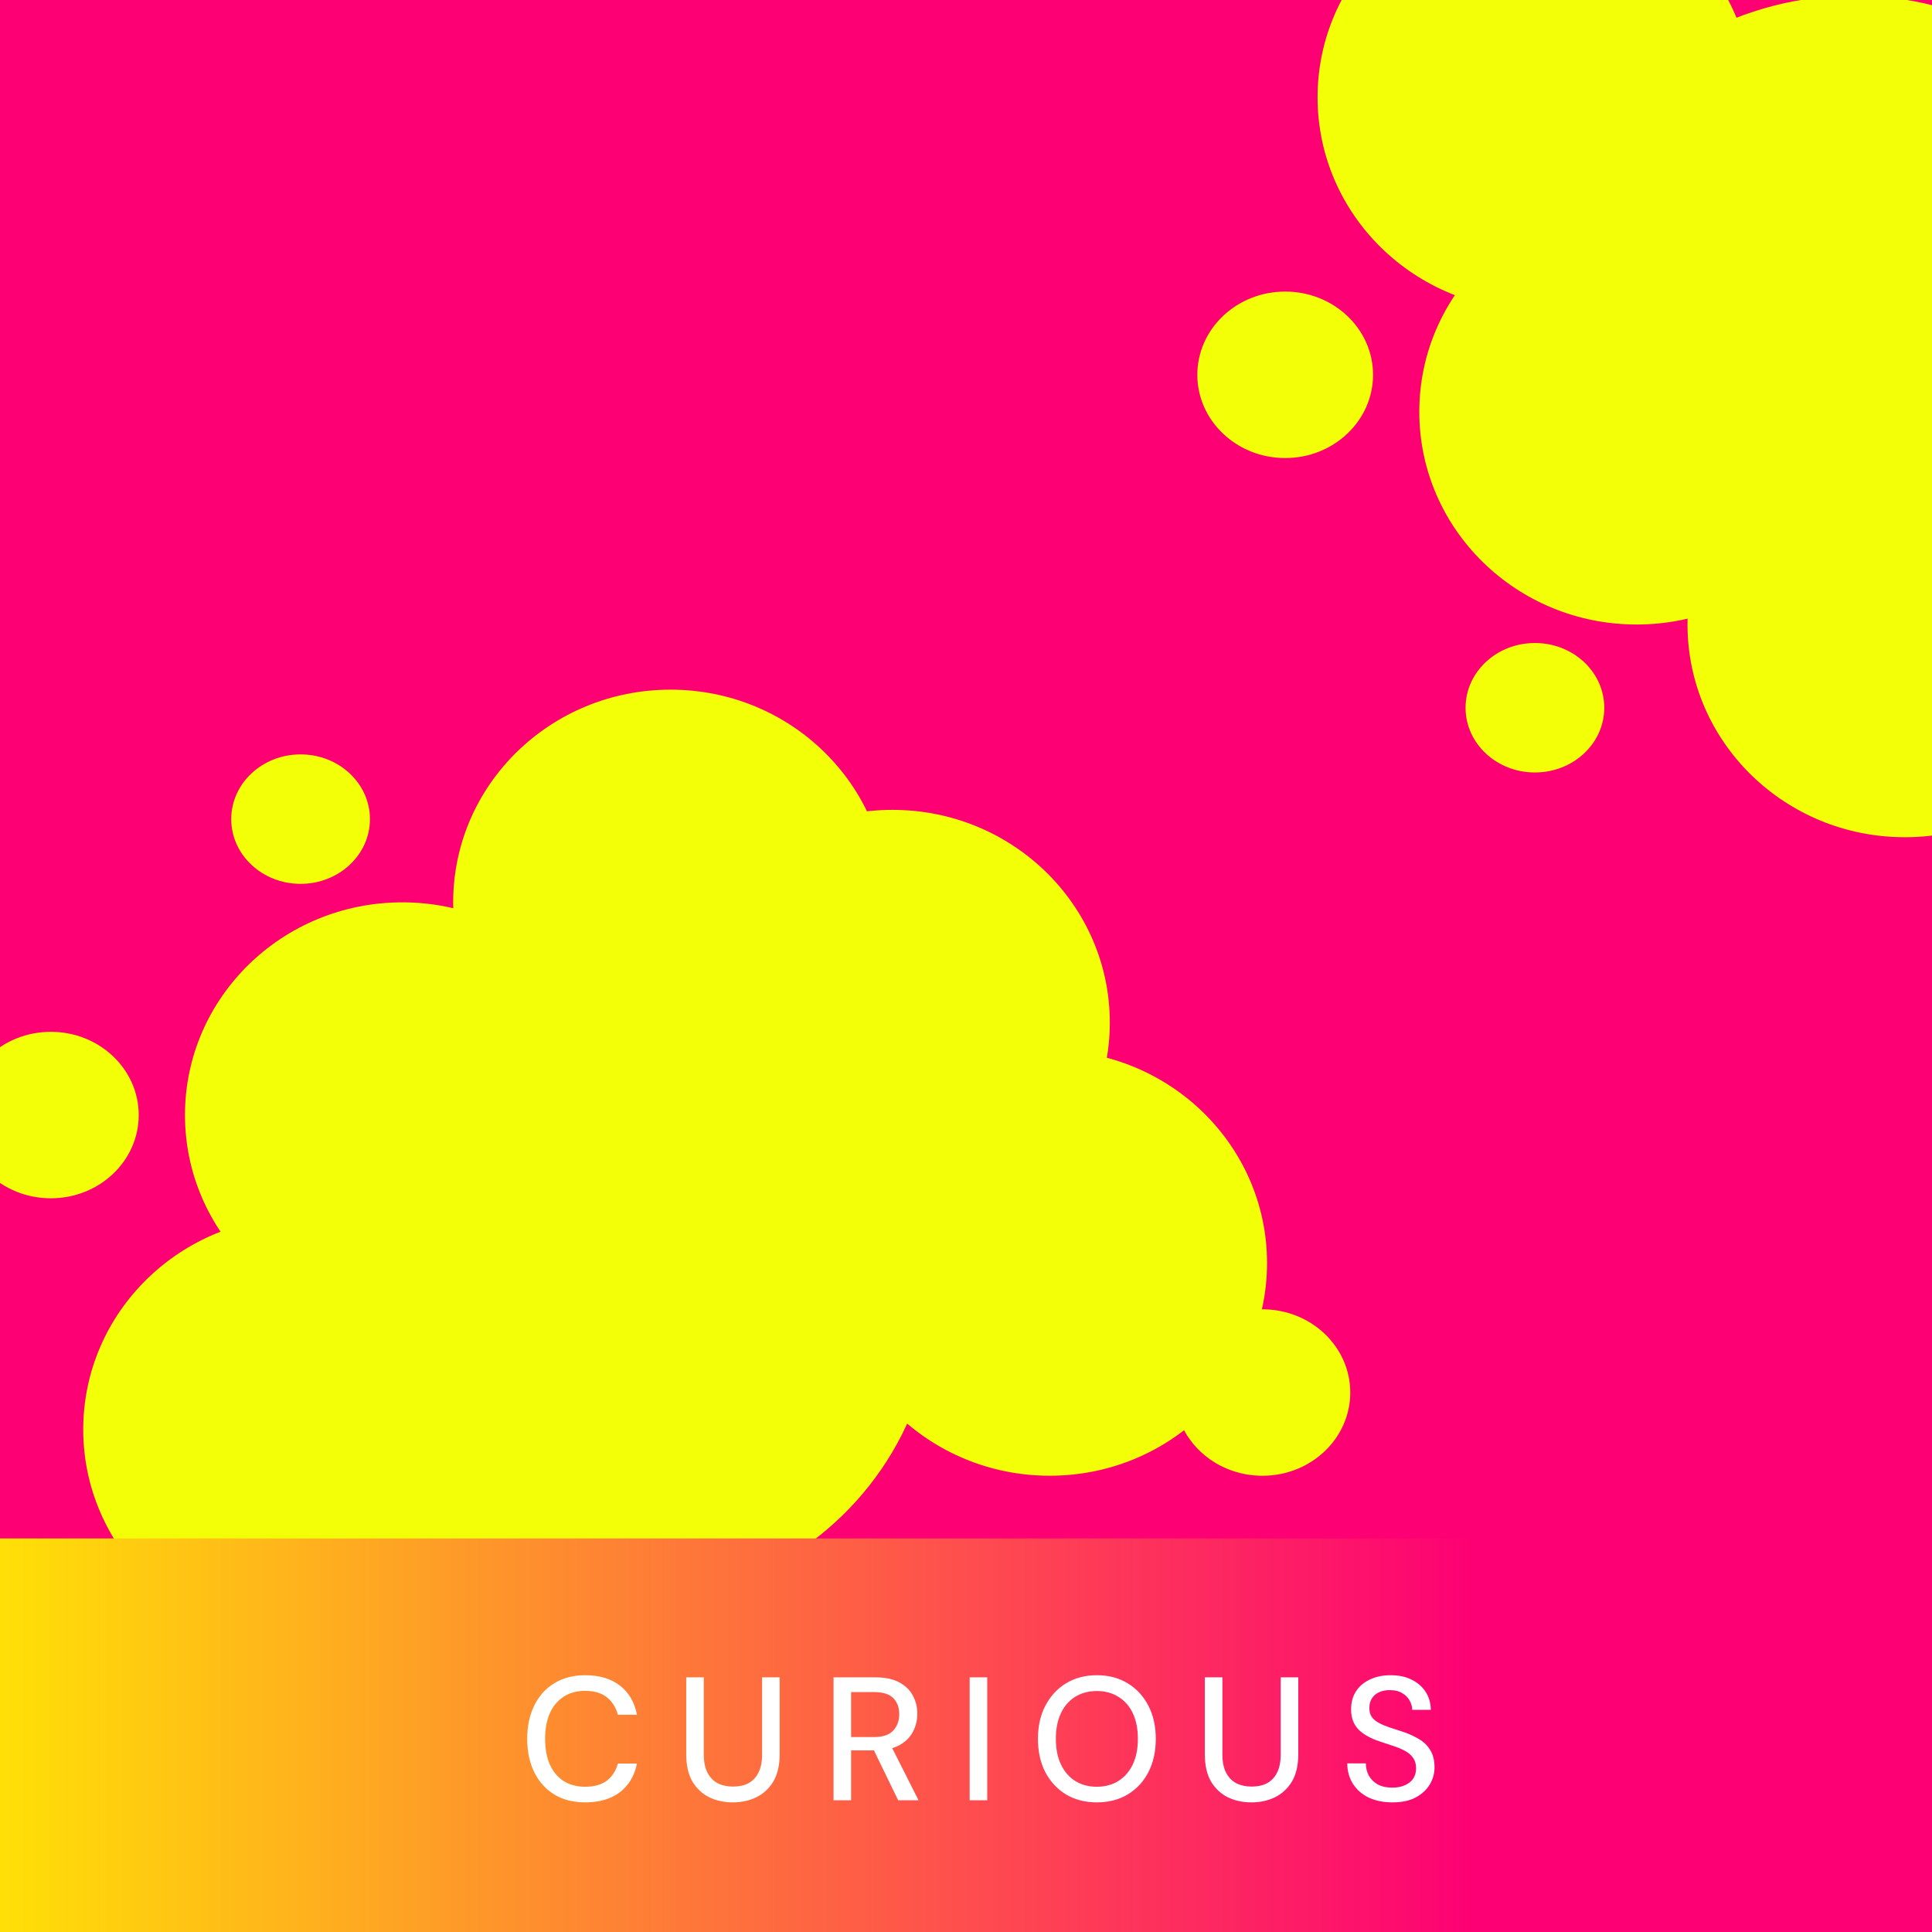 <svg width="132" height="132" viewBox="0 0 132 132" fill="none" xmlns="http://www.w3.org/2000/svg">
<g clip-path="url(#clip0_2945_5649)">
<rect width="132" height="132" fill="#FD0074"/>
<g filter="url(#filter0_d_2945_5649)">
<ellipse cx="49.602" cy="59.756" rx="14.849" ry="14.533" fill="#F3FF06"/>
</g>
<g filter="url(#filter1_d_2945_5649)">
<ellipse cx="14.849" cy="14.533" rx="14.849" ry="14.533" transform="matrix(1 0 0 -1 119.087 55.306)" fill="#F3FF06"/>
</g>
<ellipse cx="60.977" cy="69.865" rx="14.849" ry="14.533" fill="#F3FF06"/>
<ellipse cx="14.849" cy="14.533" rx="14.849" ry="14.533" transform="matrix(1 0 0 -1 130.461 45.196)" fill="#F3FF06"/>
<g filter="url(#filter2_d_2945_5649)">
<ellipse cx="46.128" cy="84.398" rx="21.484" ry="20.852" fill="#F3FF06"/>
</g>
<g filter="url(#filter3_d_2945_5649)">
<ellipse cx="21.484" cy="20.852" rx="21.484" ry="20.852" transform="matrix(1 0 0 -1 108.977 36.982)" fill="#F3FF06"/>
</g>
<g filter="url(#filter4_d_2945_5649)">
<ellipse cx="31.278" cy="74.288" rx="14.849" ry="14.533" fill="#F3FF06"/>
</g>
<g filter="url(#filter5_d_2945_5649)">
<ellipse cx="14.849" cy="14.533" rx="14.849" ry="14.533" transform="matrix(1 0 0 -1 100.762 40.773)" fill="#F3FF06"/>
</g>
<g filter="url(#filter6_d_2945_5649)">
<ellipse cx="75.51" cy="84.398" rx="14.849" ry="14.533" fill="#F3FF06"/>
</g>
<g filter="url(#filter7_d_2945_5649)">
<ellipse cx="24.327" cy="95.773" rx="14.849" ry="14.533" fill="#F3FF06"/>
</g>
<g filter="url(#filter8_d_2945_5649)">
<ellipse cx="14.849" cy="14.533" rx="14.849" ry="14.533" transform="matrix(1 0 0 -1 93.811 19.288)" fill="#F3FF06"/>
</g>
<g filter="url(#filter9_d_2945_5649)">
<ellipse cx="90.043" cy="93.246" rx="6.003" ry="5.687" fill="#F3FF06"/>
</g>
<g filter="url(#filter10_d_2945_5649)">
<ellipse cx="6.003" cy="75.552" rx="6.003" ry="5.687" fill="#F3FF06"/>
</g>
<g filter="url(#filter11_d_2945_5649)">
<ellipse cx="6.003" cy="5.687" rx="6.003" ry="5.687" transform="matrix(1 0 0 -1 84.333 30.663)" fill="#F3FF06"/>
</g>
<g filter="url(#filter12_d_2945_5649)">
<ellipse cx="24.328" cy="54.069" rx="4.739" ry="4.423" fill="#F3FF06"/>
</g>
<g filter="url(#filter13_d_2945_5649)">
<ellipse cx="4.739" cy="4.423" rx="4.739" ry="4.423" transform="matrix(1 0 0 -1 103.922 50.882)" fill="#F3FF06"/>
</g>
<g filter="url(#filter14_d_2945_5649)">
<ellipse cx="43.916" cy="84.398" rx="14.849" ry="14.533" fill="#F3FF06"/>
</g>
<g filter="url(#filter15_d_2945_5649)">
<ellipse cx="14.849" cy="14.533" rx="14.849" ry="14.533" transform="matrix(1 0 0 -1 113.4 30.663)" fill="#F3FF06"/>
</g>
<rect y="105.111" width="132" height="26.889" fill="url(#paint0_linear_2945_5649)"/>
<path d="M39.98 123.144C39.164 123.144 38.46 122.964 37.868 122.604C37.276 122.236 36.82 121.728 36.5 121.08C36.18 120.424 36.02 119.664 36.02 118.8C36.02 117.944 36.18 117.188 36.5 116.532C36.82 115.876 37.276 115.368 37.868 115.008C38.46 114.64 39.164 114.456 39.98 114.456C40.956 114.456 41.748 114.692 42.356 115.164C42.964 115.636 43.352 116.3 43.52 117.156H42.212C42.084 116.66 41.836 116.264 41.468 115.968C41.1 115.672 40.6 115.524 39.968 115.524C39.416 115.524 38.932 115.656 38.516 115.92C38.108 116.184 37.792 116.56 37.568 117.048C37.352 117.536 37.244 118.12 37.244 118.8C37.244 119.48 37.352 120.068 37.568 120.564C37.792 121.052 38.108 121.428 38.516 121.692C38.932 121.948 39.416 122.076 39.968 122.076C40.6 122.076 41.1 121.936 41.468 121.656C41.836 121.368 42.084 120.98 42.212 120.492H43.52C43.352 121.324 42.964 121.976 42.356 122.448C41.748 122.912 40.956 123.144 39.98 123.144ZM50.065 123.144C49.473 123.144 48.937 123.028 48.457 122.796C47.977 122.556 47.593 122.196 47.305 121.716C47.025 121.228 46.885 120.608 46.885 119.856V114.6H48.085V119.868C48.085 120.372 48.169 120.788 48.337 121.116C48.505 121.436 48.737 121.676 49.033 121.836C49.337 121.988 49.689 122.064 50.089 122.064C50.497 122.064 50.845 121.988 51.133 121.836C51.429 121.676 51.657 121.436 51.817 121.116C51.985 120.788 52.069 120.372 52.069 119.868V114.6H53.269V119.856C53.269 120.608 53.125 121.228 52.837 121.716C52.549 122.196 52.161 122.556 51.673 122.796C51.193 123.028 50.657 123.144 50.065 123.144ZM56.95 123V114.6H59.794C60.458 114.6 61.002 114.712 61.425 114.936C61.849 115.16 62.161 115.46 62.361 115.836C62.569 116.204 62.673 116.624 62.673 117.096C62.673 117.544 62.569 117.96 62.361 118.344C62.161 118.72 61.846 119.024 61.413 119.256C60.981 119.48 60.429 119.592 59.758 119.592H58.15V123H56.95ZM61.365 123L59.553 119.268H60.873L62.758 123H61.365ZM58.15 118.68H59.721C60.313 118.68 60.745 118.536 61.017 118.248C61.297 117.952 61.438 117.576 61.438 117.12C61.438 116.656 61.301 116.288 61.029 116.016C60.758 115.744 60.318 115.608 59.709 115.608H58.15V118.68ZM66.25 123V114.6H67.45V123H66.25ZM74.935 123.144C74.143 123.144 73.443 122.964 72.835 122.604C72.235 122.236 71.763 121.728 71.419 121.08C71.083 120.424 70.915 119.664 70.915 118.8C70.915 117.944 71.083 117.192 71.419 116.544C71.763 115.888 72.235 115.376 72.835 115.008C73.443 114.64 74.143 114.456 74.935 114.456C75.743 114.456 76.447 114.64 77.047 115.008C77.655 115.376 78.127 115.888 78.463 116.544C78.799 117.192 78.967 117.944 78.967 118.8C78.967 119.664 78.799 120.424 78.463 121.08C78.127 121.728 77.655 122.236 77.047 122.604C76.447 122.964 75.743 123.144 74.935 123.144ZM74.935 122.076C75.503 122.076 75.995 121.944 76.411 121.68C76.835 121.416 77.163 121.04 77.395 120.552C77.627 120.064 77.743 119.48 77.743 118.8C77.743 118.12 77.627 117.536 77.395 117.048C77.163 116.56 76.835 116.188 76.411 115.932C75.995 115.668 75.503 115.536 74.935 115.536C74.375 115.536 73.883 115.668 73.459 115.932C73.043 116.188 72.719 116.56 72.487 117.048C72.255 117.536 72.139 118.12 72.139 118.8C72.139 119.48 72.255 120.064 72.487 120.552C72.719 121.04 73.043 121.416 73.459 121.68C73.883 121.944 74.375 122.076 74.935 122.076ZM85.498 123.144C84.906 123.144 84.37 123.028 83.89 122.796C83.41 122.556 83.026 122.196 82.738 121.716C82.458 121.228 82.318 120.608 82.318 119.856V114.6H83.518V119.868C83.518 120.372 83.602 120.788 83.77 121.116C83.938 121.436 84.17 121.676 84.466 121.836C84.77 121.988 85.122 122.064 85.522 122.064C85.93 122.064 86.278 121.988 86.566 121.836C86.862 121.676 87.09 121.436 87.25 121.116C87.418 120.788 87.502 120.372 87.502 119.868V114.6H88.702V119.856C88.702 120.608 88.558 121.228 88.27 121.716C87.982 122.196 87.594 122.556 87.106 122.796C86.626 123.028 86.09 123.144 85.498 123.144ZM95.131 123.144C94.523 123.144 93.987 123.036 93.523 122.82C93.059 122.596 92.699 122.284 92.443 121.884C92.187 121.484 92.055 121.016 92.047 120.48H93.319C93.319 120.784 93.387 121.064 93.523 121.32C93.667 121.568 93.871 121.768 94.135 121.92C94.407 122.064 94.739 122.136 95.131 122.136C95.467 122.136 95.755 122.08 95.995 121.968C96.243 121.856 96.431 121.704 96.559 121.512C96.687 121.312 96.751 121.084 96.751 120.828C96.751 120.54 96.687 120.304 96.559 120.12C96.431 119.928 96.251 119.768 96.019 119.64C95.795 119.512 95.535 119.4 95.239 119.304C94.951 119.208 94.639 119.104 94.303 118.992C93.623 118.768 93.119 118.484 92.791 118.14C92.471 117.796 92.311 117.348 92.311 116.796C92.311 116.324 92.419 115.916 92.635 115.572C92.859 115.22 93.175 114.948 93.583 114.756C93.991 114.556 94.467 114.456 95.011 114.456C95.563 114.456 96.039 114.556 96.439 114.756C96.847 114.956 97.167 115.232 97.399 115.584C97.631 115.936 97.751 116.348 97.759 116.82H96.487C96.487 116.604 96.427 116.392 96.307 116.184C96.195 115.976 96.027 115.808 95.803 115.68C95.587 115.544 95.315 115.476 94.987 115.476C94.707 115.468 94.459 115.512 94.243 115.608C94.027 115.704 93.859 115.844 93.739 116.028C93.619 116.212 93.559 116.432 93.559 116.688C93.559 116.944 93.615 117.152 93.727 117.312C93.839 117.464 93.995 117.596 94.195 117.708C94.403 117.82 94.647 117.924 94.927 118.02C95.207 118.108 95.515 118.208 95.851 118.32C96.259 118.456 96.627 118.624 96.955 118.824C97.283 119.016 97.539 119.268 97.723 119.58C97.915 119.884 98.011 120.276 98.011 120.756C98.011 121.172 97.903 121.56 97.687 121.92C97.471 122.28 97.151 122.576 96.727 122.808C96.303 123.032 95.771 123.144 95.131 123.144Z" fill="white"/>
</g>
<defs>
<filter id="filter0_d_2945_5649" x="30.962" y="45.222" width="33.489" height="30.962" filterUnits="userSpaceOnUse" color-interpolation-filters="sRGB">
<feFlood flood-opacity="0" result="BackgroundImageFix"/>
<feColorMatrix in="SourceAlpha" type="matrix" values="0 0 0 0 0 0 0 0 0 0 0 0 0 0 0 0 0 0 127 0" result="hardAlpha"/>
<feOffset dx="-3.791" dy="1.896"/>
<feComposite in2="hardAlpha" operator="out"/>
<feColorMatrix type="matrix" values="0 0 0 0 0.429 0 0 0 0 0.992 0 0 0 0 0.38 0 0 0 1 0"/>
<feBlend mode="normal" in2="BackgroundImageFix" result="effect1_dropShadow_2945_5649"/>
<feBlend mode="normal" in="SourceGraphic" in2="effect1_dropShadow_2945_5649" result="shape"/>
</filter>
<filter id="filter1_d_2945_5649" x="115.295" y="26.239" width="33.489" height="30.962" filterUnits="userSpaceOnUse" color-interpolation-filters="sRGB">
<feFlood flood-opacity="0" result="BackgroundImageFix"/>
<feColorMatrix in="SourceAlpha" type="matrix" values="0 0 0 0 0 0 0 0 0 0 0 0 0 0 0 0 0 0 127 0" result="hardAlpha"/>
<feOffset dx="-3.791" dy="1.896"/>
<feComposite in2="hardAlpha" operator="out"/>
<feColorMatrix type="matrix" values="0 0 0 0 0.429 0 0 0 0 0.992 0 0 0 0 0.38 0 0 0 1 0"/>
<feBlend mode="normal" in2="BackgroundImageFix" result="effect1_dropShadow_2945_5649"/>
<feBlend mode="normal" in="SourceGraphic" in2="effect1_dropShadow_2945_5649" result="shape"/>
</filter>
<filter id="filter2_d_2945_5649" x="20.852" y="63.546" width="46.759" height="46.127" filterUnits="userSpaceOnUse" color-interpolation-filters="sRGB">
<feFlood flood-opacity="0" result="BackgroundImageFix"/>
<feColorMatrix in="SourceAlpha" type="matrix" values="0 0 0 0 0 0 0 0 0 0 0 0 0 0 0 0 0 0 127 0" result="hardAlpha"/>
<feOffset dx="-3.791" dy="4.423"/>
<feComposite in2="hardAlpha" operator="out"/>
<feColorMatrix type="matrix" values="0 0 0 0 0.429 0 0 0 0 0.992 0 0 0 0 0.38 0 0 0 1 0"/>
<feBlend mode="normal" in2="BackgroundImageFix" result="effect1_dropShadow_2945_5649"/>
<feBlend mode="normal" in="SourceGraphic" in2="effect1_dropShadow_2945_5649" result="shape"/>
</filter>
<filter id="filter3_d_2945_5649" x="105.186" y="-4.722" width="46.759" height="46.127" filterUnits="userSpaceOnUse" color-interpolation-filters="sRGB">
<feFlood flood-opacity="0" result="BackgroundImageFix"/>
<feColorMatrix in="SourceAlpha" type="matrix" values="0 0 0 0 0 0 0 0 0 0 0 0 0 0 0 0 0 0 127 0" result="hardAlpha"/>
<feOffset dx="-3.791" dy="4.423"/>
<feComposite in2="hardAlpha" operator="out"/>
<feColorMatrix type="matrix" values="0 0 0 0 0.429 0 0 0 0 0.992 0 0 0 0 0.38 0 0 0 1 0"/>
<feBlend mode="normal" in2="BackgroundImageFix" result="effect1_dropShadow_2945_5649"/>
<feBlend mode="normal" in="SourceGraphic" in2="effect1_dropShadow_2945_5649" result="shape"/>
</filter>
<filter id="filter4_d_2945_5649" x="12.638" y="59.755" width="33.489" height="30.962" filterUnits="userSpaceOnUse" color-interpolation-filters="sRGB">
<feFlood flood-opacity="0" result="BackgroundImageFix"/>
<feColorMatrix in="SourceAlpha" type="matrix" values="0 0 0 0 0 0 0 0 0 0 0 0 0 0 0 0 0 0 127 0" result="hardAlpha"/>
<feOffset dx="-3.791" dy="1.896"/>
<feComposite in2="hardAlpha" operator="out"/>
<feColorMatrix type="matrix" values="0 0 0 0 0.429 0 0 0 0 0.992 0 0 0 0 0.38 0 0 0 1 0"/>
<feBlend mode="normal" in2="BackgroundImageFix" result="effect1_dropShadow_2945_5649"/>
<feBlend mode="normal" in="SourceGraphic" in2="effect1_dropShadow_2945_5649" result="shape"/>
</filter>
<filter id="filter5_d_2945_5649" x="96.971" y="11.706" width="33.489" height="30.962" filterUnits="userSpaceOnUse" color-interpolation-filters="sRGB">
<feFlood flood-opacity="0" result="BackgroundImageFix"/>
<feColorMatrix in="SourceAlpha" type="matrix" values="0 0 0 0 0 0 0 0 0 0 0 0 0 0 0 0 0 0 127 0" result="hardAlpha"/>
<feOffset dx="-3.791" dy="1.896"/>
<feComposite in2="hardAlpha" operator="out"/>
<feColorMatrix type="matrix" values="0 0 0 0 0.429 0 0 0 0 0.992 0 0 0 0 0.38 0 0 0 1 0"/>
<feBlend mode="normal" in2="BackgroundImageFix" result="effect1_dropShadow_2945_5649"/>
<feBlend mode="normal" in="SourceGraphic" in2="effect1_dropShadow_2945_5649" result="shape"/>
</filter>
<filter id="filter6_d_2945_5649" x="56.869" y="69.865" width="33.489" height="30.962" filterUnits="userSpaceOnUse" color-interpolation-filters="sRGB">
<feFlood flood-opacity="0" result="BackgroundImageFix"/>
<feColorMatrix in="SourceAlpha" type="matrix" values="0 0 0 0 0 0 0 0 0 0 0 0 0 0 0 0 0 0 127 0" result="hardAlpha"/>
<feOffset dx="-3.791" dy="1.896"/>
<feComposite in2="hardAlpha" operator="out"/>
<feColorMatrix type="matrix" values="0 0 0 0 0.429 0 0 0 0 0.992 0 0 0 0 0.38 0 0 0 1 0"/>
<feBlend mode="normal" in2="BackgroundImageFix" result="effect1_dropShadow_2945_5649"/>
<feBlend mode="normal" in="SourceGraphic" in2="effect1_dropShadow_2945_5649" result="shape"/>
</filter>
<filter id="filter7_d_2945_5649" x="5.687" y="81.24" width="33.489" height="30.962" filterUnits="userSpaceOnUse" color-interpolation-filters="sRGB">
<feFlood flood-opacity="0" result="BackgroundImageFix"/>
<feColorMatrix in="SourceAlpha" type="matrix" values="0 0 0 0 0 0 0 0 0 0 0 0 0 0 0 0 0 0 127 0" result="hardAlpha"/>
<feOffset dx="-3.791" dy="1.896"/>
<feComposite in2="hardAlpha" operator="out"/>
<feColorMatrix type="matrix" values="0 0 0 0 0.429 0 0 0 0 0.992 0 0 0 0 0.38 0 0 0 1 0"/>
<feBlend mode="normal" in2="BackgroundImageFix" result="effect1_dropShadow_2945_5649"/>
<feBlend mode="normal" in="SourceGraphic" in2="effect1_dropShadow_2945_5649" result="shape"/>
</filter>
<filter id="filter8_d_2945_5649" x="90.02" y="-9.778" width="33.489" height="30.962" filterUnits="userSpaceOnUse" color-interpolation-filters="sRGB">
<feFlood flood-opacity="0" result="BackgroundImageFix"/>
<feColorMatrix in="SourceAlpha" type="matrix" values="0 0 0 0 0 0 0 0 0 0 0 0 0 0 0 0 0 0 127 0" result="hardAlpha"/>
<feOffset dx="-3.791" dy="1.896"/>
<feComposite in2="hardAlpha" operator="out"/>
<feColorMatrix type="matrix" values="0 0 0 0 0.429 0 0 0 0 0.992 0 0 0 0 0.38 0 0 0 1 0"/>
<feBlend mode="normal" in2="BackgroundImageFix" result="effect1_dropShadow_2945_5649"/>
<feBlend mode="normal" in="SourceGraphic" in2="effect1_dropShadow_2945_5649" result="shape"/>
</filter>
<filter id="filter9_d_2945_5649" x="80.249" y="87.559" width="15.797" height="13.269" filterUnits="userSpaceOnUse" color-interpolation-filters="sRGB">
<feFlood flood-opacity="0" result="BackgroundImageFix"/>
<feColorMatrix in="SourceAlpha" type="matrix" values="0 0 0 0 0 0 0 0 0 0 0 0 0 0 0 0 0 0 127 0" result="hardAlpha"/>
<feOffset dx="-3.791" dy="1.896"/>
<feComposite in2="hardAlpha" operator="out"/>
<feColorMatrix type="matrix" values="0 0 0 0 0.429 0 0 0 0 0.992 0 0 0 0 0.38 0 0 0 1 0"/>
<feBlend mode="normal" in2="BackgroundImageFix" result="effect1_dropShadow_2945_5649"/>
<feBlend mode="normal" in="SourceGraphic" in2="effect1_dropShadow_2945_5649" result="shape"/>
</filter>
<filter id="filter10_d_2945_5649" x="-2.528" y="69.865" width="14.533" height="12.006" filterUnits="userSpaceOnUse" color-interpolation-filters="sRGB">
<feFlood flood-opacity="0" result="BackgroundImageFix"/>
<feColorMatrix in="SourceAlpha" type="matrix" values="0 0 0 0 0 0 0 0 0 0 0 0 0 0 0 0 0 0 127 0" result="hardAlpha"/>
<feOffset dx="-2.528" dy="0.632"/>
<feComposite in2="hardAlpha" operator="out"/>
<feColorMatrix type="matrix" values="0 0 0 0 0.429 0 0 0 0 0.992 0 0 0 0 0.38 0 0 0 1 0"/>
<feBlend mode="normal" in2="BackgroundImageFix" result="effect1_dropShadow_2945_5649"/>
<feBlend mode="normal" in="SourceGraphic" in2="effect1_dropShadow_2945_5649" result="shape"/>
</filter>
<filter id="filter11_d_2945_5649" x="81.806" y="19.289" width="14.533" height="12.006" filterUnits="userSpaceOnUse" color-interpolation-filters="sRGB">
<feFlood flood-opacity="0" result="BackgroundImageFix"/>
<feColorMatrix in="SourceAlpha" type="matrix" values="0 0 0 0 0 0 0 0 0 0 0 0 0 0 0 0 0 0 127 0" result="hardAlpha"/>
<feOffset dx="-2.528" dy="0.632"/>
<feComposite in2="hardAlpha" operator="out"/>
<feColorMatrix type="matrix" values="0 0 0 0 0.429 0 0 0 0 0.992 0 0 0 0 0.38 0 0 0 1 0"/>
<feBlend mode="normal" in2="BackgroundImageFix" result="effect1_dropShadow_2945_5649"/>
<feBlend mode="normal" in="SourceGraphic" in2="effect1_dropShadow_2945_5649" result="shape"/>
</filter>
<filter id="filter12_d_2945_5649" x="15.797" y="49.646" width="13.27" height="10.742" filterUnits="userSpaceOnUse" color-interpolation-filters="sRGB">
<feFlood flood-opacity="0" result="BackgroundImageFix"/>
<feColorMatrix in="SourceAlpha" type="matrix" values="0 0 0 0 0 0 0 0 0 0 0 0 0 0 0 0 0 0 127 0" result="hardAlpha"/>
<feOffset dx="-3.791" dy="1.896"/>
<feComposite in2="hardAlpha" operator="out"/>
<feColorMatrix type="matrix" values="0 0 0 0 0.429 0 0 0 0 0.992 0 0 0 0 0.38 0 0 0 1 0"/>
<feBlend mode="normal" in2="BackgroundImageFix" result="effect1_dropShadow_2945_5649"/>
<feBlend mode="normal" in="SourceGraphic" in2="effect1_dropShadow_2945_5649" result="shape"/>
</filter>
<filter id="filter13_d_2945_5649" x="100.13" y="42.036" width="13.27" height="10.742" filterUnits="userSpaceOnUse" color-interpolation-filters="sRGB">
<feFlood flood-opacity="0" result="BackgroundImageFix"/>
<feColorMatrix in="SourceAlpha" type="matrix" values="0 0 0 0 0 0 0 0 0 0 0 0 0 0 0 0 0 0 127 0" result="hardAlpha"/>
<feOffset dx="-3.791" dy="1.896"/>
<feComposite in2="hardAlpha" operator="out"/>
<feColorMatrix type="matrix" values="0 0 0 0 0.429 0 0 0 0 0.992 0 0 0 0 0.38 0 0 0 1 0"/>
<feBlend mode="normal" in2="BackgroundImageFix" result="effect1_dropShadow_2945_5649"/>
<feBlend mode="normal" in="SourceGraphic" in2="effect1_dropShadow_2945_5649" result="shape"/>
</filter>
<filter id="filter14_d_2945_5649" x="25.275" y="69.865" width="33.489" height="32.226" filterUnits="userSpaceOnUse" color-interpolation-filters="sRGB">
<feFlood flood-opacity="0" result="BackgroundImageFix"/>
<feColorMatrix in="SourceAlpha" type="matrix" values="0 0 0 0 0 0 0 0 0 0 0 0 0 0 0 0 0 0 127 0" result="hardAlpha"/>
<feOffset dx="-3.791" dy="3.159"/>
<feComposite in2="hardAlpha" operator="out"/>
<feColorMatrix type="matrix" values="0 0 0 0 0.429 0 0 0 0 0.992 0 0 0 0 0.38 0 0 0 1 0"/>
<feBlend mode="normal" in2="BackgroundImageFix" result="effect1_dropShadow_2945_5649"/>
<feBlend mode="normal" in="SourceGraphic" in2="effect1_dropShadow_2945_5649" result="shape"/>
</filter>
<filter id="filter15_d_2945_5649" x="109.609" y="1.596" width="33.489" height="32.226" filterUnits="userSpaceOnUse" color-interpolation-filters="sRGB">
<feFlood flood-opacity="0" result="BackgroundImageFix"/>
<feColorMatrix in="SourceAlpha" type="matrix" values="0 0 0 0 0 0 0 0 0 0 0 0 0 0 0 0 0 0 127 0" result="hardAlpha"/>
<feOffset dx="-3.791" dy="3.159"/>
<feComposite in2="hardAlpha" operator="out"/>
<feColorMatrix type="matrix" values="0 0 0 0 0.429 0 0 0 0 0.992 0 0 0 0 0.38 0 0 0 1 0"/>
<feBlend mode="normal" in2="BackgroundImageFix" result="effect1_dropShadow_2945_5649"/>
<feBlend mode="normal" in="SourceGraphic" in2="effect1_dropShadow_2945_5649" result="shape"/>
</filter>
<linearGradient id="paint0_linear_2945_5649" x1="0" y1="118.556" x2="132" y2="118.556" gradientUnits="userSpaceOnUse">
<stop stop-color="#FFE006"/>
<stop offset="0.764" stop-color="#FD0074"/>
</linearGradient>
<clipPath id="clip0_2945_5649">
<rect width="132" height="132" fill="white"/>
</clipPath>
</defs>
</svg>
